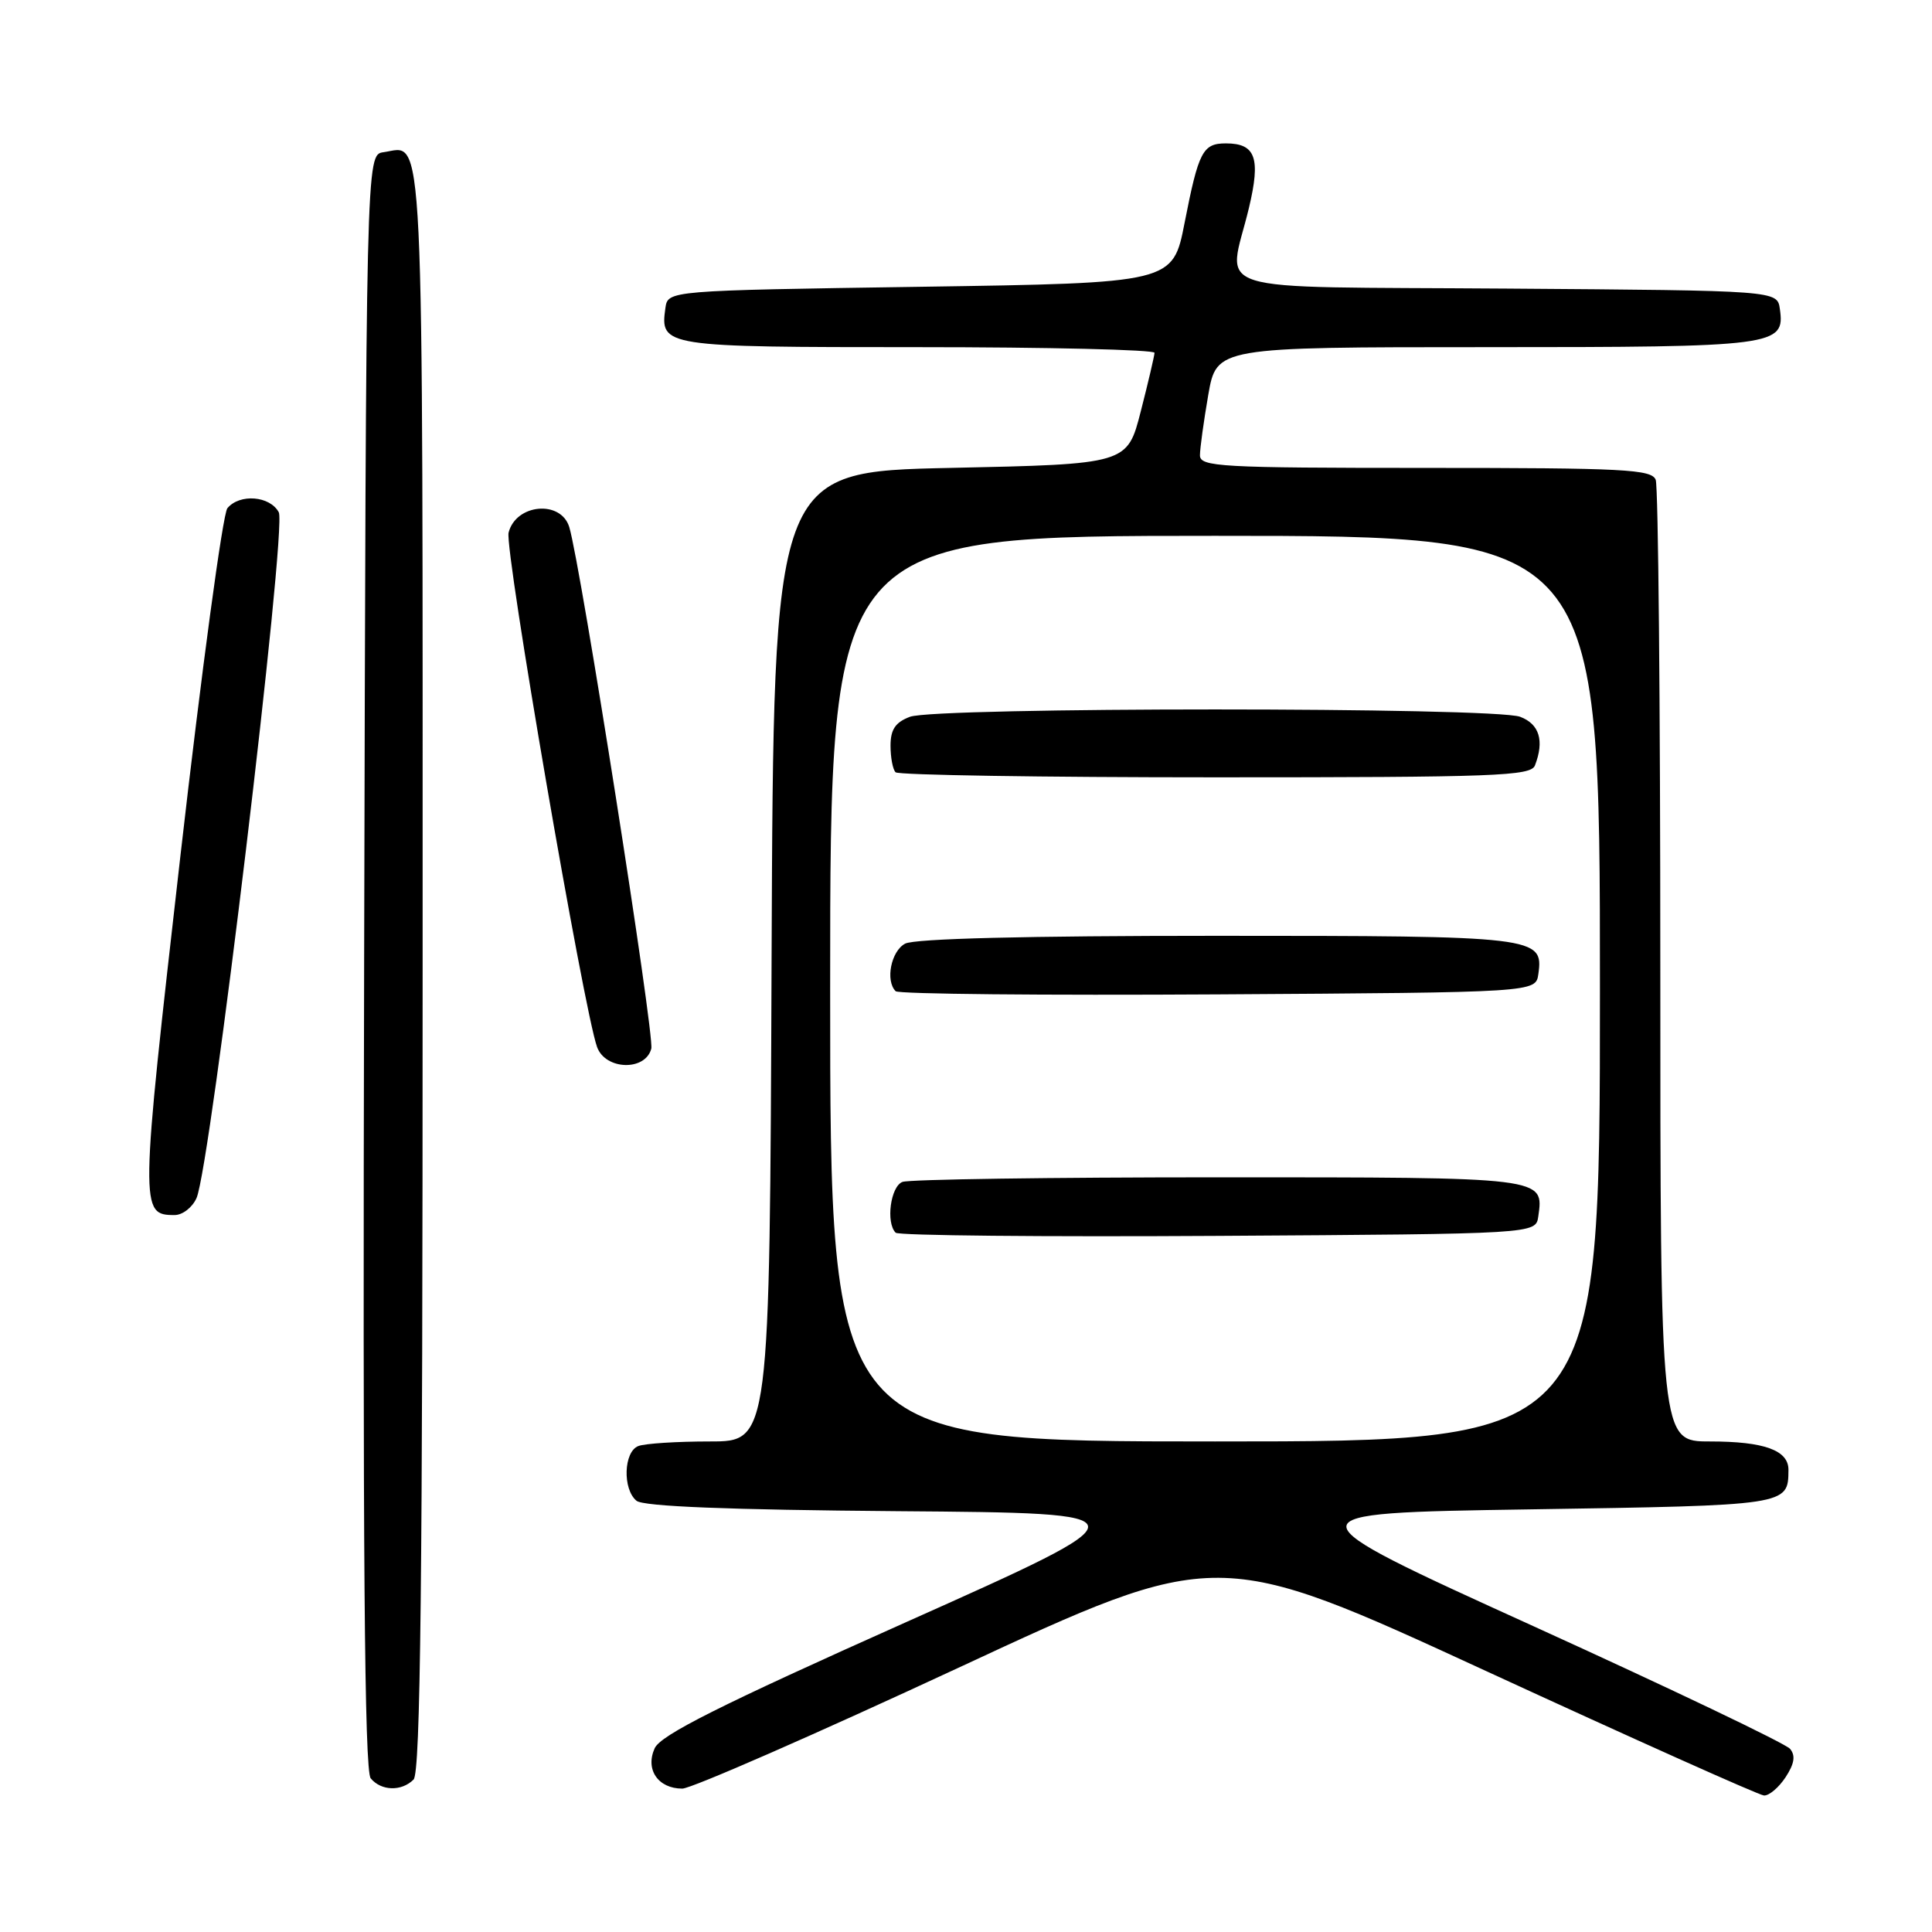<?xml version="1.0" encoding="UTF-8" standalone="no"?>
<!DOCTYPE svg PUBLIC "-//W3C//DTD SVG 1.1//EN" "http://www.w3.org/Graphics/SVG/1.1/DTD/svg11.dtd" >
<svg xmlns="http://www.w3.org/2000/svg" xmlns:xlink="http://www.w3.org/1999/xlink" version="1.1" viewBox="0 0 256 256">
 <g >
 <path fill="currentColor"
d=" M 236.60 235.49 C 237.77 233.70 237.94 232.63 237.19 231.73 C 236.61 231.03 221.31 223.72 203.19 215.48 C 170.23 200.50 170.23 200.50 202.65 200.00 C 236.99 199.47 236.94 199.48 236.98 194.79 C 237.01 192.17 233.79 191.00 226.57 191.00 C 220.00 191.00 220.00 191.00 220.00 128.08 C 220.00 93.48 219.73 64.45 219.39 63.58 C 218.86 62.19 215.23 62.00 188.89 62.00 C 161.65 62.00 159.00 61.85 159.00 60.33 C 159.00 59.41 159.50 55.81 160.10 52.33 C 161.21 46.00 161.21 46.00 196.91 46.00 C 235.39 46.00 236.54 45.85 235.84 40.94 C 235.50 38.50 235.50 38.50 199.75 38.24 C 158.84 37.94 162.72 39.15 165.49 27.55 C 167.07 20.93 166.38 19.00 162.44 19.00 C 159.37 19.00 158.82 20.06 156.97 29.50 C 155.41 37.50 155.41 37.50 121.95 38.00 C 88.50 38.50 88.50 38.50 88.17 40.81 C 87.45 45.94 87.82 46.00 121.62 46.00 C 138.88 46.00 152.99 46.34 152.98 46.75 C 152.96 47.16 152.15 50.65 151.16 54.50 C 149.37 61.50 149.37 61.50 125.94 62.00 C 102.50 62.50 102.50 62.50 102.24 126.75 C 101.99 191.00 101.99 191.00 94.07 191.00 C 89.72 191.00 85.45 191.27 84.58 191.61 C 82.64 192.35 82.47 197.32 84.34 198.86 C 85.24 199.61 96.45 200.06 119.03 200.24 C 152.38 200.50 152.38 200.50 120.09 214.93 C 95.33 225.99 87.55 229.90 86.75 231.65 C 85.47 234.47 87.20 237.00 90.41 237.00 C 91.59 237.00 108.04 229.80 126.95 221.01 C 161.32 205.02 161.32 205.02 196.91 221.42 C 216.49 230.44 233.05 237.86 233.73 237.91 C 234.40 237.96 235.69 236.87 236.60 235.49 Z  M 54.80 235.80 C 55.72 234.88 56.00 209.67 56.00 128.42 C 56.00 13.49 56.28 19.40 50.81 20.17 C 48.50 20.50 48.50 20.50 48.25 127.39 C 48.06 205.55 48.29 234.65 49.12 235.64 C 50.51 237.32 53.20 237.40 54.80 235.80 Z  M 26.04 158.75 C 27.90 154.58 38.04 69.95 36.94 67.88 C 35.77 65.70 31.76 65.38 30.13 67.34 C 29.52 68.08 26.72 88.79 23.91 113.37 C 18.54 160.40 18.53 161.00 23.14 161.00 C 24.19 161.00 25.49 159.99 26.04 158.75 Z  M 86.30 138.95 C 86.75 137.22 76.93 74.74 75.43 69.84 C 74.32 66.21 68.35 66.76 67.39 70.58 C 66.84 72.79 77.36 133.94 79.12 138.75 C 80.24 141.80 85.52 141.95 86.30 138.95 Z  M 110.00 131.00 C 110.00 71.00 110.00 71.00 161.00 71.00 C 212.00 71.00 212.00 71.00 212.00 131.00 C 212.00 191.00 212.00 191.00 161.00 191.00 C 110.00 191.00 110.00 191.00 110.00 131.00 Z  M 203.83 161.19 C 204.57 155.96 204.91 156.00 161.46 156.00 C 139.30 156.00 120.45 156.27 119.58 156.61 C 118.00 157.21 117.36 162.02 118.68 163.34 C 119.05 163.72 138.29 163.90 161.43 163.76 C 203.50 163.50 203.50 163.50 203.83 161.19 Z  M 203.84 129.06 C 204.54 124.11 203.65 124.00 161.24 124.00 C 136.01 124.00 121.17 124.37 119.93 125.04 C 118.07 126.03 117.29 129.95 118.68 131.34 C 119.05 131.72 138.29 131.90 161.43 131.76 C 203.50 131.50 203.50 131.50 203.84 129.06 Z  M 203.39 101.42 C 204.65 98.15 203.98 95.94 201.43 94.98 C 198.02 93.68 123.98 93.68 120.57 94.98 C 118.64 95.71 118.00 96.66 118.00 98.81 C 118.00 100.38 118.30 101.97 118.67 102.33 C 119.03 102.70 138.11 103.00 161.06 103.00 C 198.19 103.00 202.85 102.83 203.39 101.42 Z "/>
</g>
</svg>